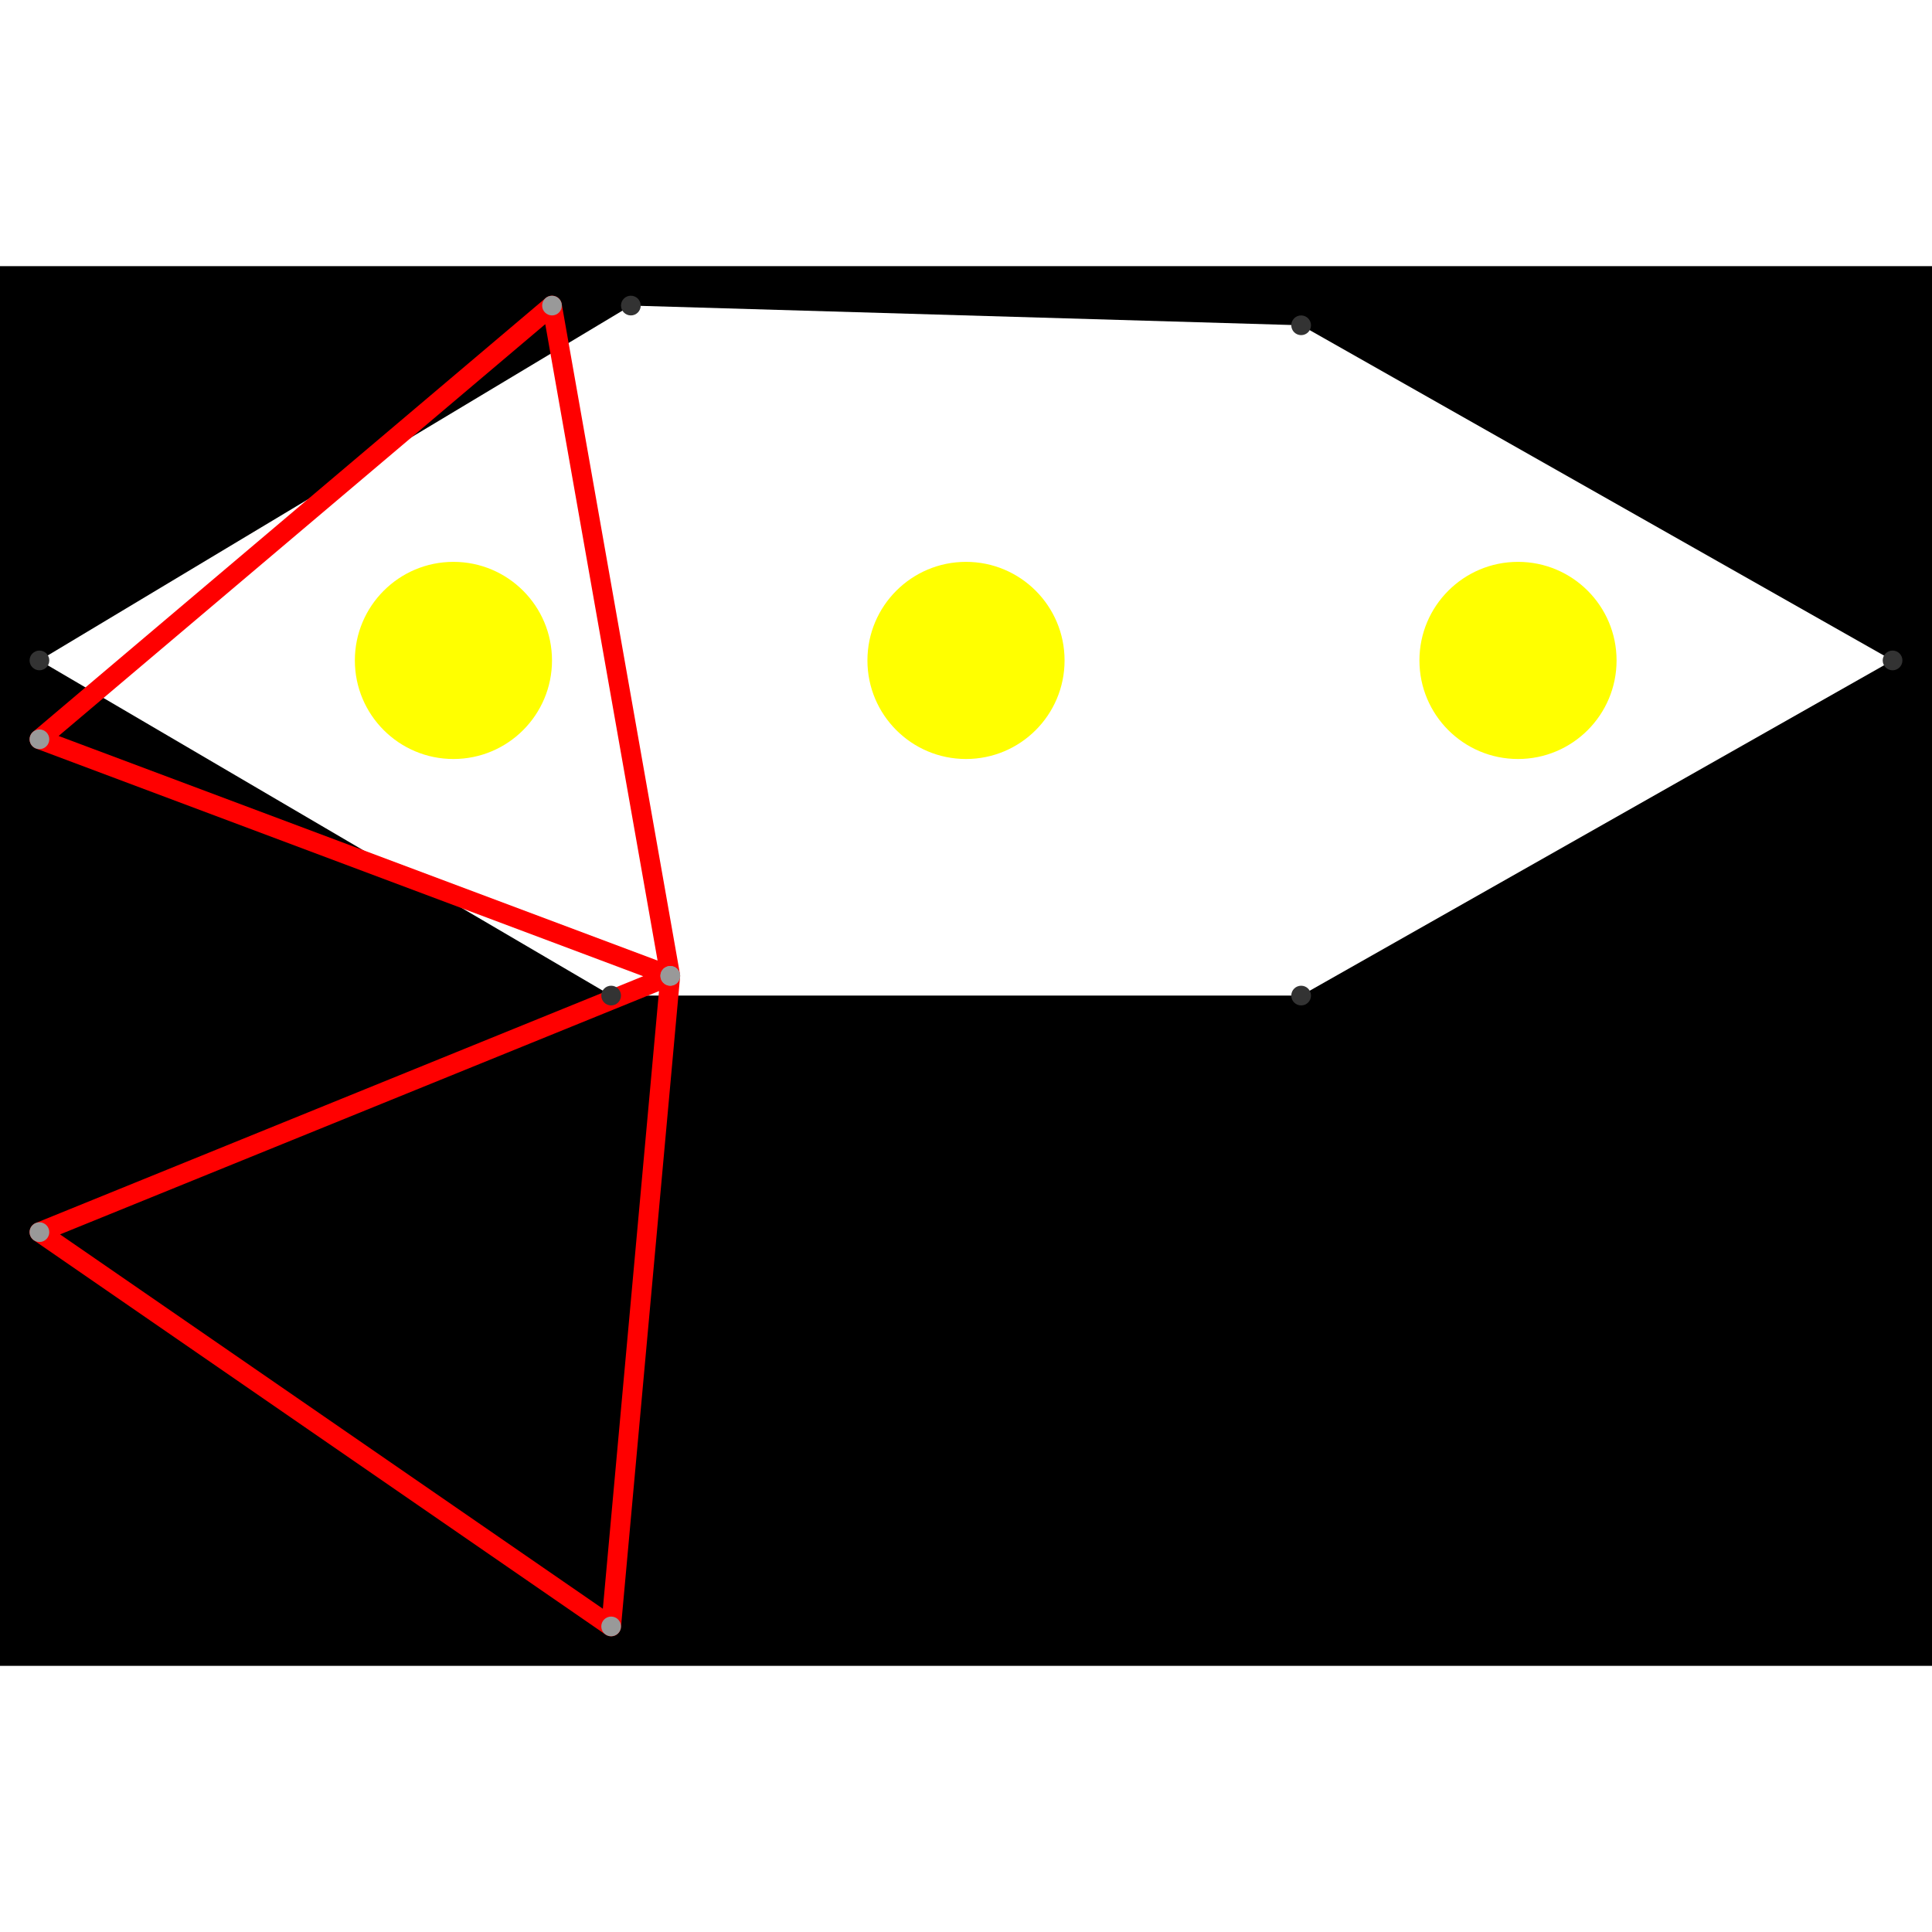 <svg height="500" viewBox="0 -2 98 71" width="500" xmlns="http://www.w3.org/2000/svg">
<path class="hole" d="M2 18L31 35L66 35L96 18L66 1L32 0M0 -2L98 -2L98 69L0 69" style="fill:#00000066;fill-rule:evenodd;"/>
<circle cx="49" cy="18" fill="#ffff0066" r="5">
<title>
Globalist@74
</title>
</circle>
<circle cx="77" cy="18" fill="#ffff0066" r="5">
<title>
WallHack@64
</title>
</circle>
<circle cx="23" cy="18" fill="#ffff0066" r="5">
<title>
Globalist@67
</title>
</circle>
<path class="ok" d="" style="stroke:#0000ff;stroke-linecap:round"/>
<path class="out" d="M31 67L34 34M31 67L2 47M34 34L2 47M34 34L28 0M2 47L34 34M34 34L28 0M34 34L2 22M28 0L2 22" style="stroke:#ff0000;stroke-linecap:round"/>
<g fill="#333333">
<circle cx="2" cy="18" r="0.5">
<title>
hole:0
</title>
</circle>
<circle cx="31" cy="35" r="0.5">
<title>
hole:1
</title>
</circle>
<circle cx="66" cy="35" r="0.5">
<title>
hole:2
</title>
</circle>
<circle cx="96" cy="18" r="0.5">
<title>
hole:3
</title>
</circle>
<circle cx="66" cy="1" r="0.5">
<title>
hole:4
</title>
</circle>
<circle cx="32" cy="0" r="0.5">
<title>
hole:5
</title>
</circle>
</g>
<g fill="#999999">
<circle cx="31" cy="67" i="0" r="0.5" tabindex="0">
<title>
v:0
</title>
</circle>
<circle cx="34" cy="34" i="1" r="0.5" tabindex="1">
<title>
v:1
</title>
</circle>
<circle cx="2" cy="47" i="2" r="0.5" tabindex="2">
<title>
v:2
</title>
</circle>
<circle cx="34" cy="34" i="3" r="0.5" tabindex="3">
<title>
v:3
</title>
</circle>
<circle cx="28" cy="0" i="4" r="0.5" tabindex="4">
<title>
v:4
</title>
</circle>
<circle cx="2" cy="22" i="5" r="0.5" tabindex="5">
<title>
v:5
</title>
</circle>
</g>
</svg>
